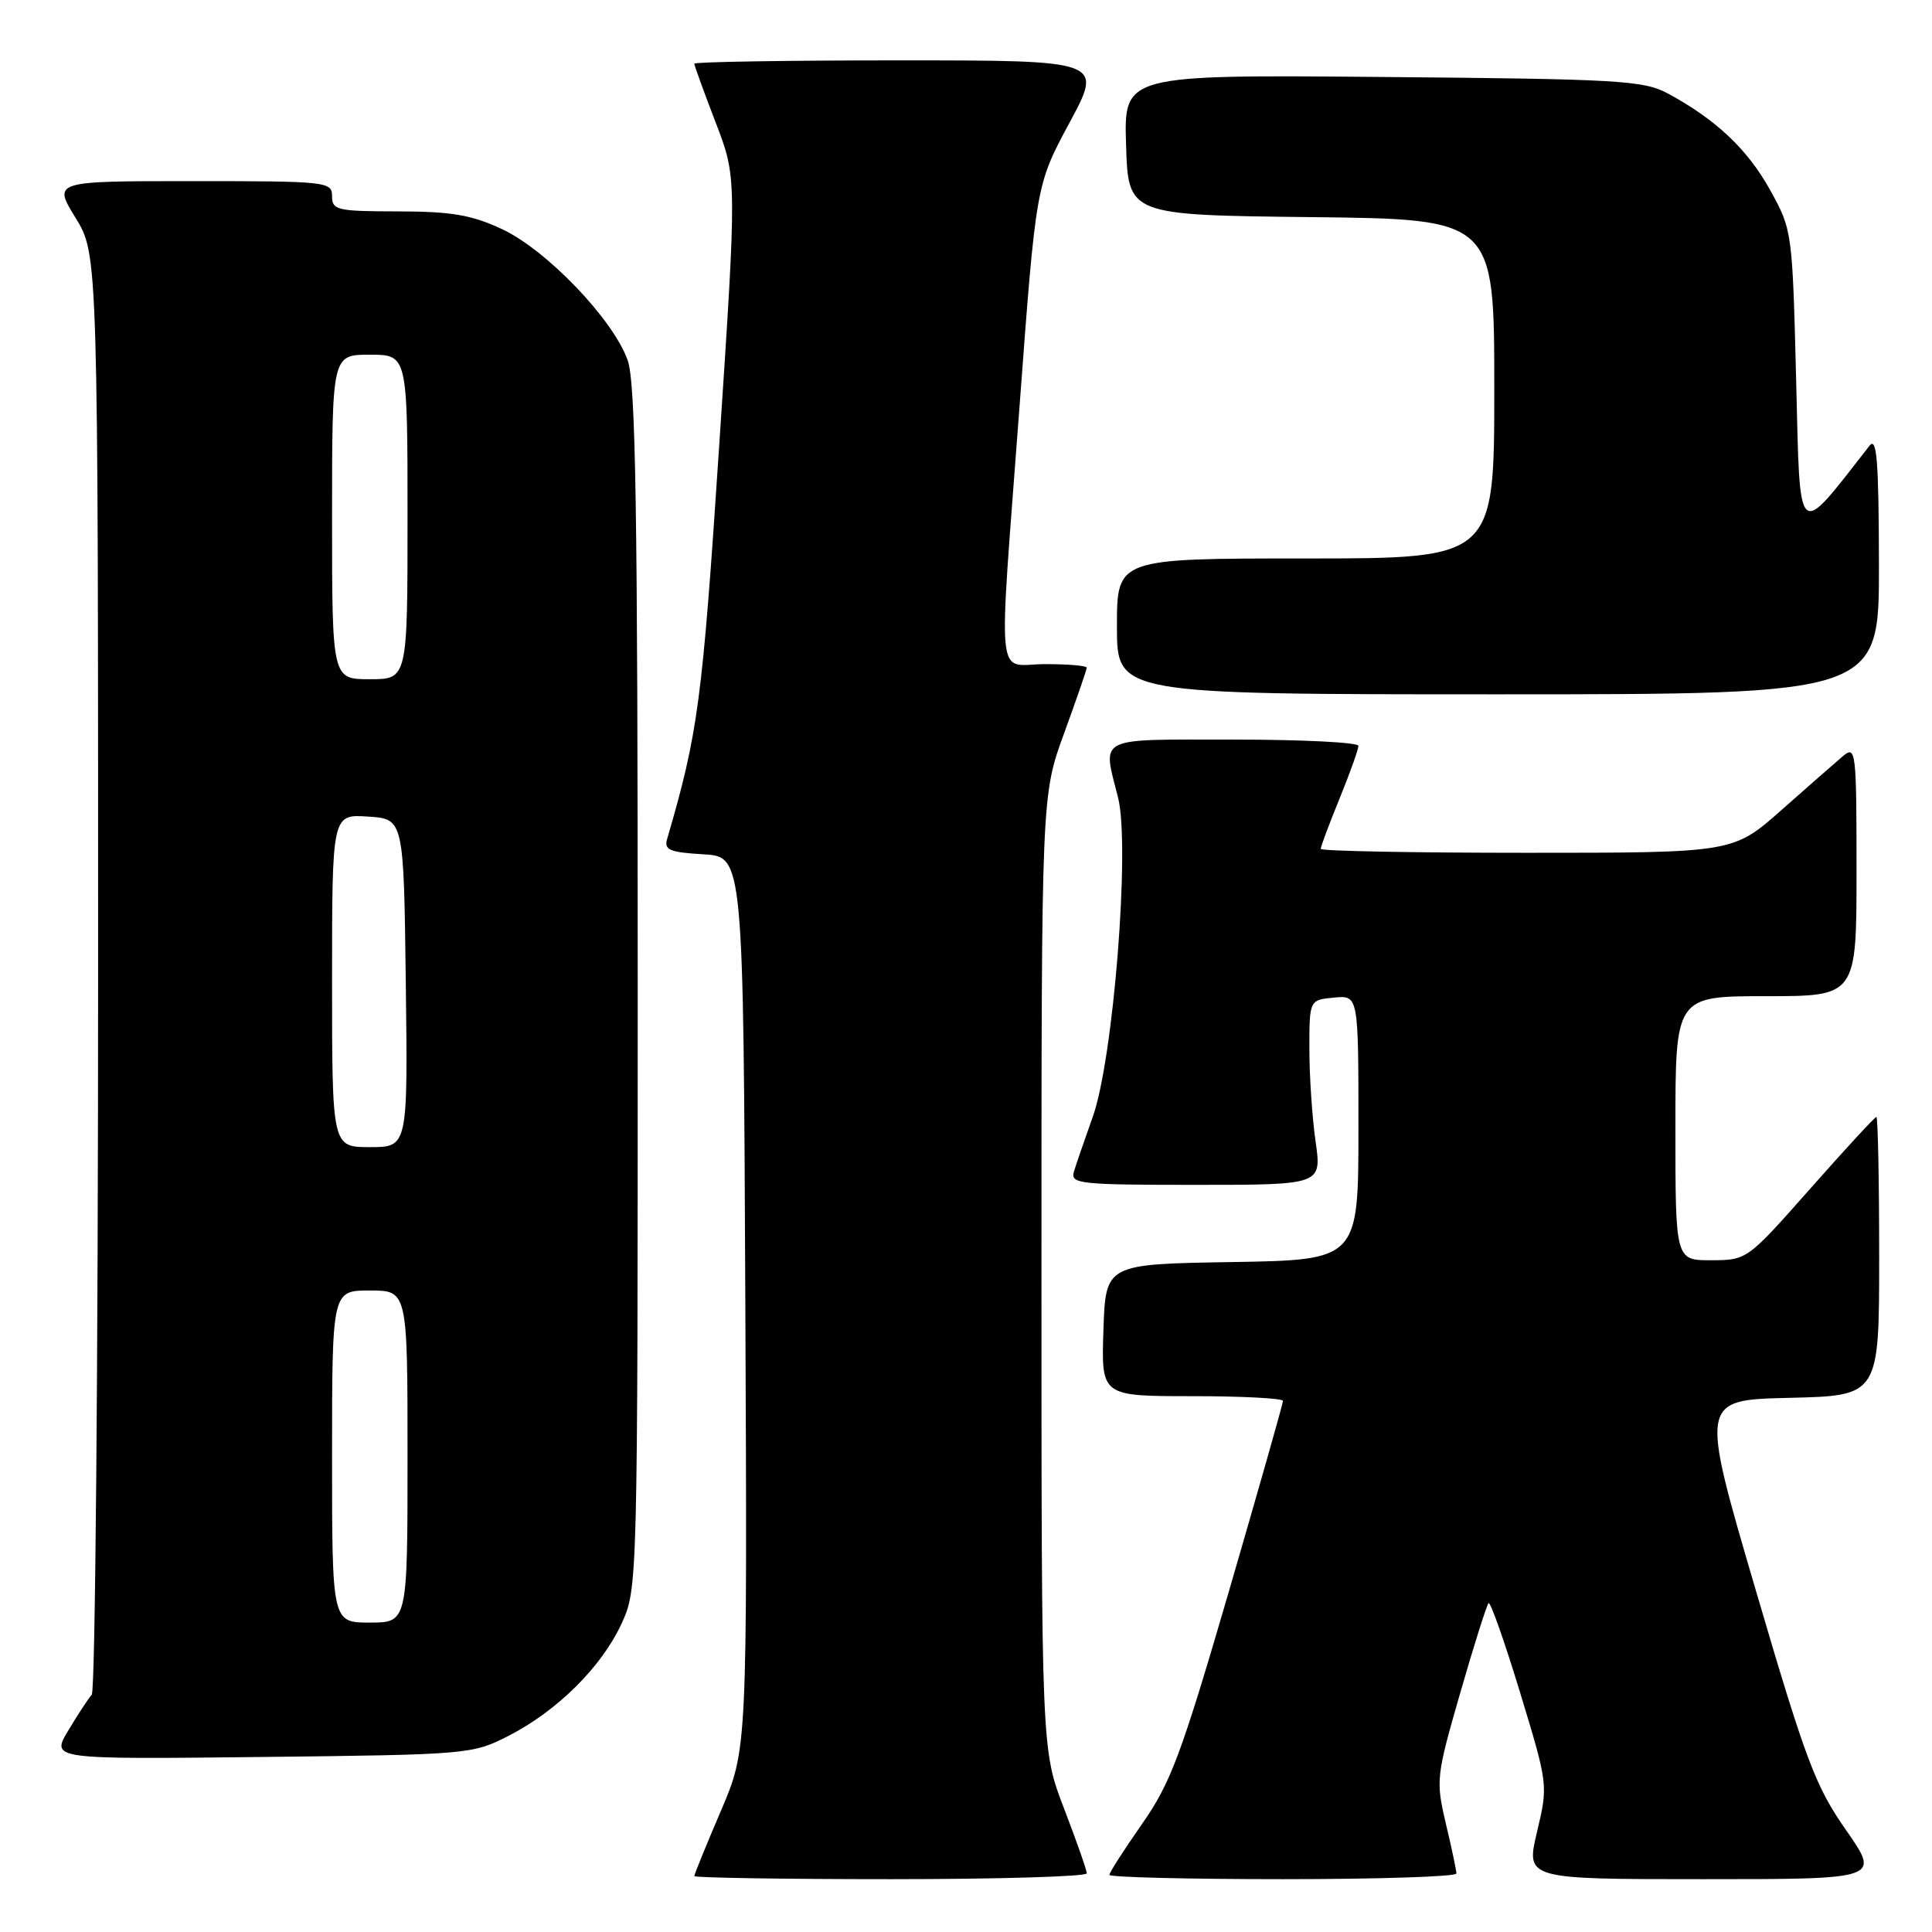 <?xml version="1.0" encoding="UTF-8" standalone="no"?>
<!DOCTYPE svg PUBLIC "-//W3C//DTD SVG 1.1//EN" "http://www.w3.org/Graphics/SVG/1.1/DTD/svg11.dtd" >
<svg xmlns="http://www.w3.org/2000/svg" xmlns:xlink="http://www.w3.org/1999/xlink" version="1.1" viewBox="0 0 256 256">
 <g >
 <path fill="currentColor"
d=" M 144.00 248.23 C 144.00 247.80 142.65 243.95 141.00 239.66 C 138.00 231.87 138.00 231.87 138.00 168.63 C 138.00 105.38 138.00 105.38 141.00 97.16 C 142.65 92.64 144.00 88.73 144.00 88.47 C 144.00 88.21 141.53 88.00 138.50 88.00 C 131.86 88.00 132.25 91.99 135.12 53.50 C 137.28 24.50 137.28 24.50 141.72 16.25 C 146.16 8.00 146.16 8.00 119.08 8.00 C 104.19 8.00 92.00 8.20 92.00 8.44 C 92.00 8.68 93.27 12.17 94.82 16.21 C 97.65 23.54 97.65 23.54 95.30 59.02 C 93.05 93.04 92.51 97.09 88.39 111.20 C 87.98 112.62 88.76 112.94 93.20 113.20 C 98.50 113.50 98.50 113.50 98.76 172.64 C 99.02 231.79 99.02 231.79 95.51 239.98 C 93.58 244.49 92.00 248.36 92.00 248.59 C 92.00 248.81 103.70 249.00 118.00 249.00 C 132.30 249.00 144.00 248.65 144.00 248.23 Z  M 192.98 248.25 C 192.98 247.84 192.35 244.85 191.58 241.62 C 190.24 235.91 190.30 235.38 193.49 224.31 C 195.30 218.02 196.99 212.68 197.24 212.43 C 197.48 212.18 199.36 217.50 201.41 224.24 C 205.14 236.50 205.14 236.50 203.66 242.75 C 202.18 249.00 202.18 249.00 225.67 249.00 C 249.15 249.00 249.15 249.00 244.61 242.50 C 240.55 236.69 239.30 233.37 232.66 210.75 C 225.25 185.50 225.25 185.50 237.12 185.22 C 249.00 184.94 249.00 184.94 249.00 166.47 C 249.00 156.31 248.83 148.00 248.63 148.00 C 248.43 148.00 244.49 152.27 239.88 157.49 C 231.52 166.95 231.49 166.97 226.75 166.99 C 222.00 167.00 222.00 167.00 222.00 149.50 C 222.00 132.00 222.00 132.00 234.00 132.00 C 246.00 132.00 246.00 132.00 246.00 115.35 C 246.00 99.59 245.91 98.77 244.25 100.15 C 243.29 100.96 239.61 104.18 236.08 107.31 C 229.66 113.00 229.66 113.00 202.33 113.00 C 187.30 113.00 175.00 112.77 175.00 112.48 C 175.00 112.19 176.12 109.19 177.50 105.81 C 178.88 102.42 180.00 99.28 180.00 98.83 C 180.00 98.37 172.57 98.00 163.50 98.00 C 145.03 98.00 146.08 97.47 148.15 105.69 C 149.77 112.12 147.53 140.37 144.79 148.00 C 143.71 151.03 142.59 154.29 142.30 155.25 C 141.81 156.87 143.03 157.00 158.46 157.00 C 175.14 157.00 175.14 157.00 174.32 151.25 C 173.87 148.09 173.50 142.57 173.50 139.00 C 173.50 132.50 173.50 132.50 176.75 132.19 C 180.00 131.87 180.00 131.87 180.00 149.41 C 180.00 166.95 180.00 166.95 163.25 167.23 C 146.50 167.50 146.50 167.50 146.21 176.25 C 145.92 185.00 145.92 185.00 157.96 185.00 C 164.58 185.00 170.00 185.28 170.00 185.63 C 170.00 185.98 166.77 197.34 162.83 210.88 C 156.51 232.54 155.13 236.24 151.33 241.68 C 148.95 245.08 147.00 248.12 147.00 248.43 C 147.00 248.74 157.35 249.00 170.00 249.00 C 182.65 249.00 192.99 248.66 192.98 248.25 Z  M 67.38 230.01 C 73.83 226.71 79.70 220.89 82.35 215.16 C 84.49 210.51 84.50 210.27 84.50 131.00 C 84.50 67.41 84.23 50.75 83.17 47.74 C 81.25 42.32 72.42 33.11 66.50 30.35 C 62.47 28.47 59.80 28.02 52.75 28.01 C 44.67 28.00 44.00 27.85 44.00 26.00 C 44.00 24.07 43.33 24.00 25.51 24.00 C 7.02 24.00 7.02 24.00 10.01 28.86 C 13.00 33.72 13.00 33.72 13.00 128.66 C 13.00 180.88 12.62 224.03 12.16 224.55 C 11.70 225.07 10.30 227.21 9.04 229.31 C 6.76 233.12 6.76 233.12 34.63 232.81 C 62.07 232.50 62.58 232.46 67.38 230.01 Z  M 248.97 74.75 C 248.94 61.00 248.69 57.82 247.72 59.06 C 237.96 71.55 238.54 72.07 238.00 50.41 C 237.50 30.66 237.48 30.46 234.55 25.18 C 231.56 19.78 227.36 15.82 221.00 12.39 C 217.80 10.66 214.57 10.47 183.21 10.20 C 148.92 9.90 148.92 9.90 149.21 19.20 C 149.50 28.50 149.50 28.50 173.75 28.77 C 198.00 29.04 198.00 29.04 198.00 51.52 C 198.00 74.00 198.00 74.00 173.00 74.00 C 148.00 74.00 148.00 74.00 148.00 83.00 C 148.00 92.00 148.00 92.00 198.50 92.00 C 249.00 92.00 249.00 92.00 248.97 74.75 Z  M 44.00 193.00 C 44.00 171.00 44.00 171.00 49.00 171.00 C 54.00 171.00 54.00 171.00 54.00 193.00 C 54.00 215.00 54.00 215.00 49.00 215.00 C 44.00 215.00 44.00 215.00 44.00 193.00 Z  M 44.00 129.95 C 44.00 107.89 44.00 107.89 48.75 108.20 C 53.50 108.50 53.50 108.50 53.77 130.25 C 54.04 152.00 54.04 152.00 49.02 152.00 C 44.00 152.00 44.00 152.00 44.00 129.95 Z  M 44.00 68.50 C 44.00 47.00 44.00 47.00 49.00 47.00 C 54.00 47.00 54.00 47.00 54.00 68.50 C 54.00 90.00 54.00 90.00 49.00 90.00 C 44.00 90.00 44.00 90.00 44.00 68.50 Z "/>
</g>
</svg>